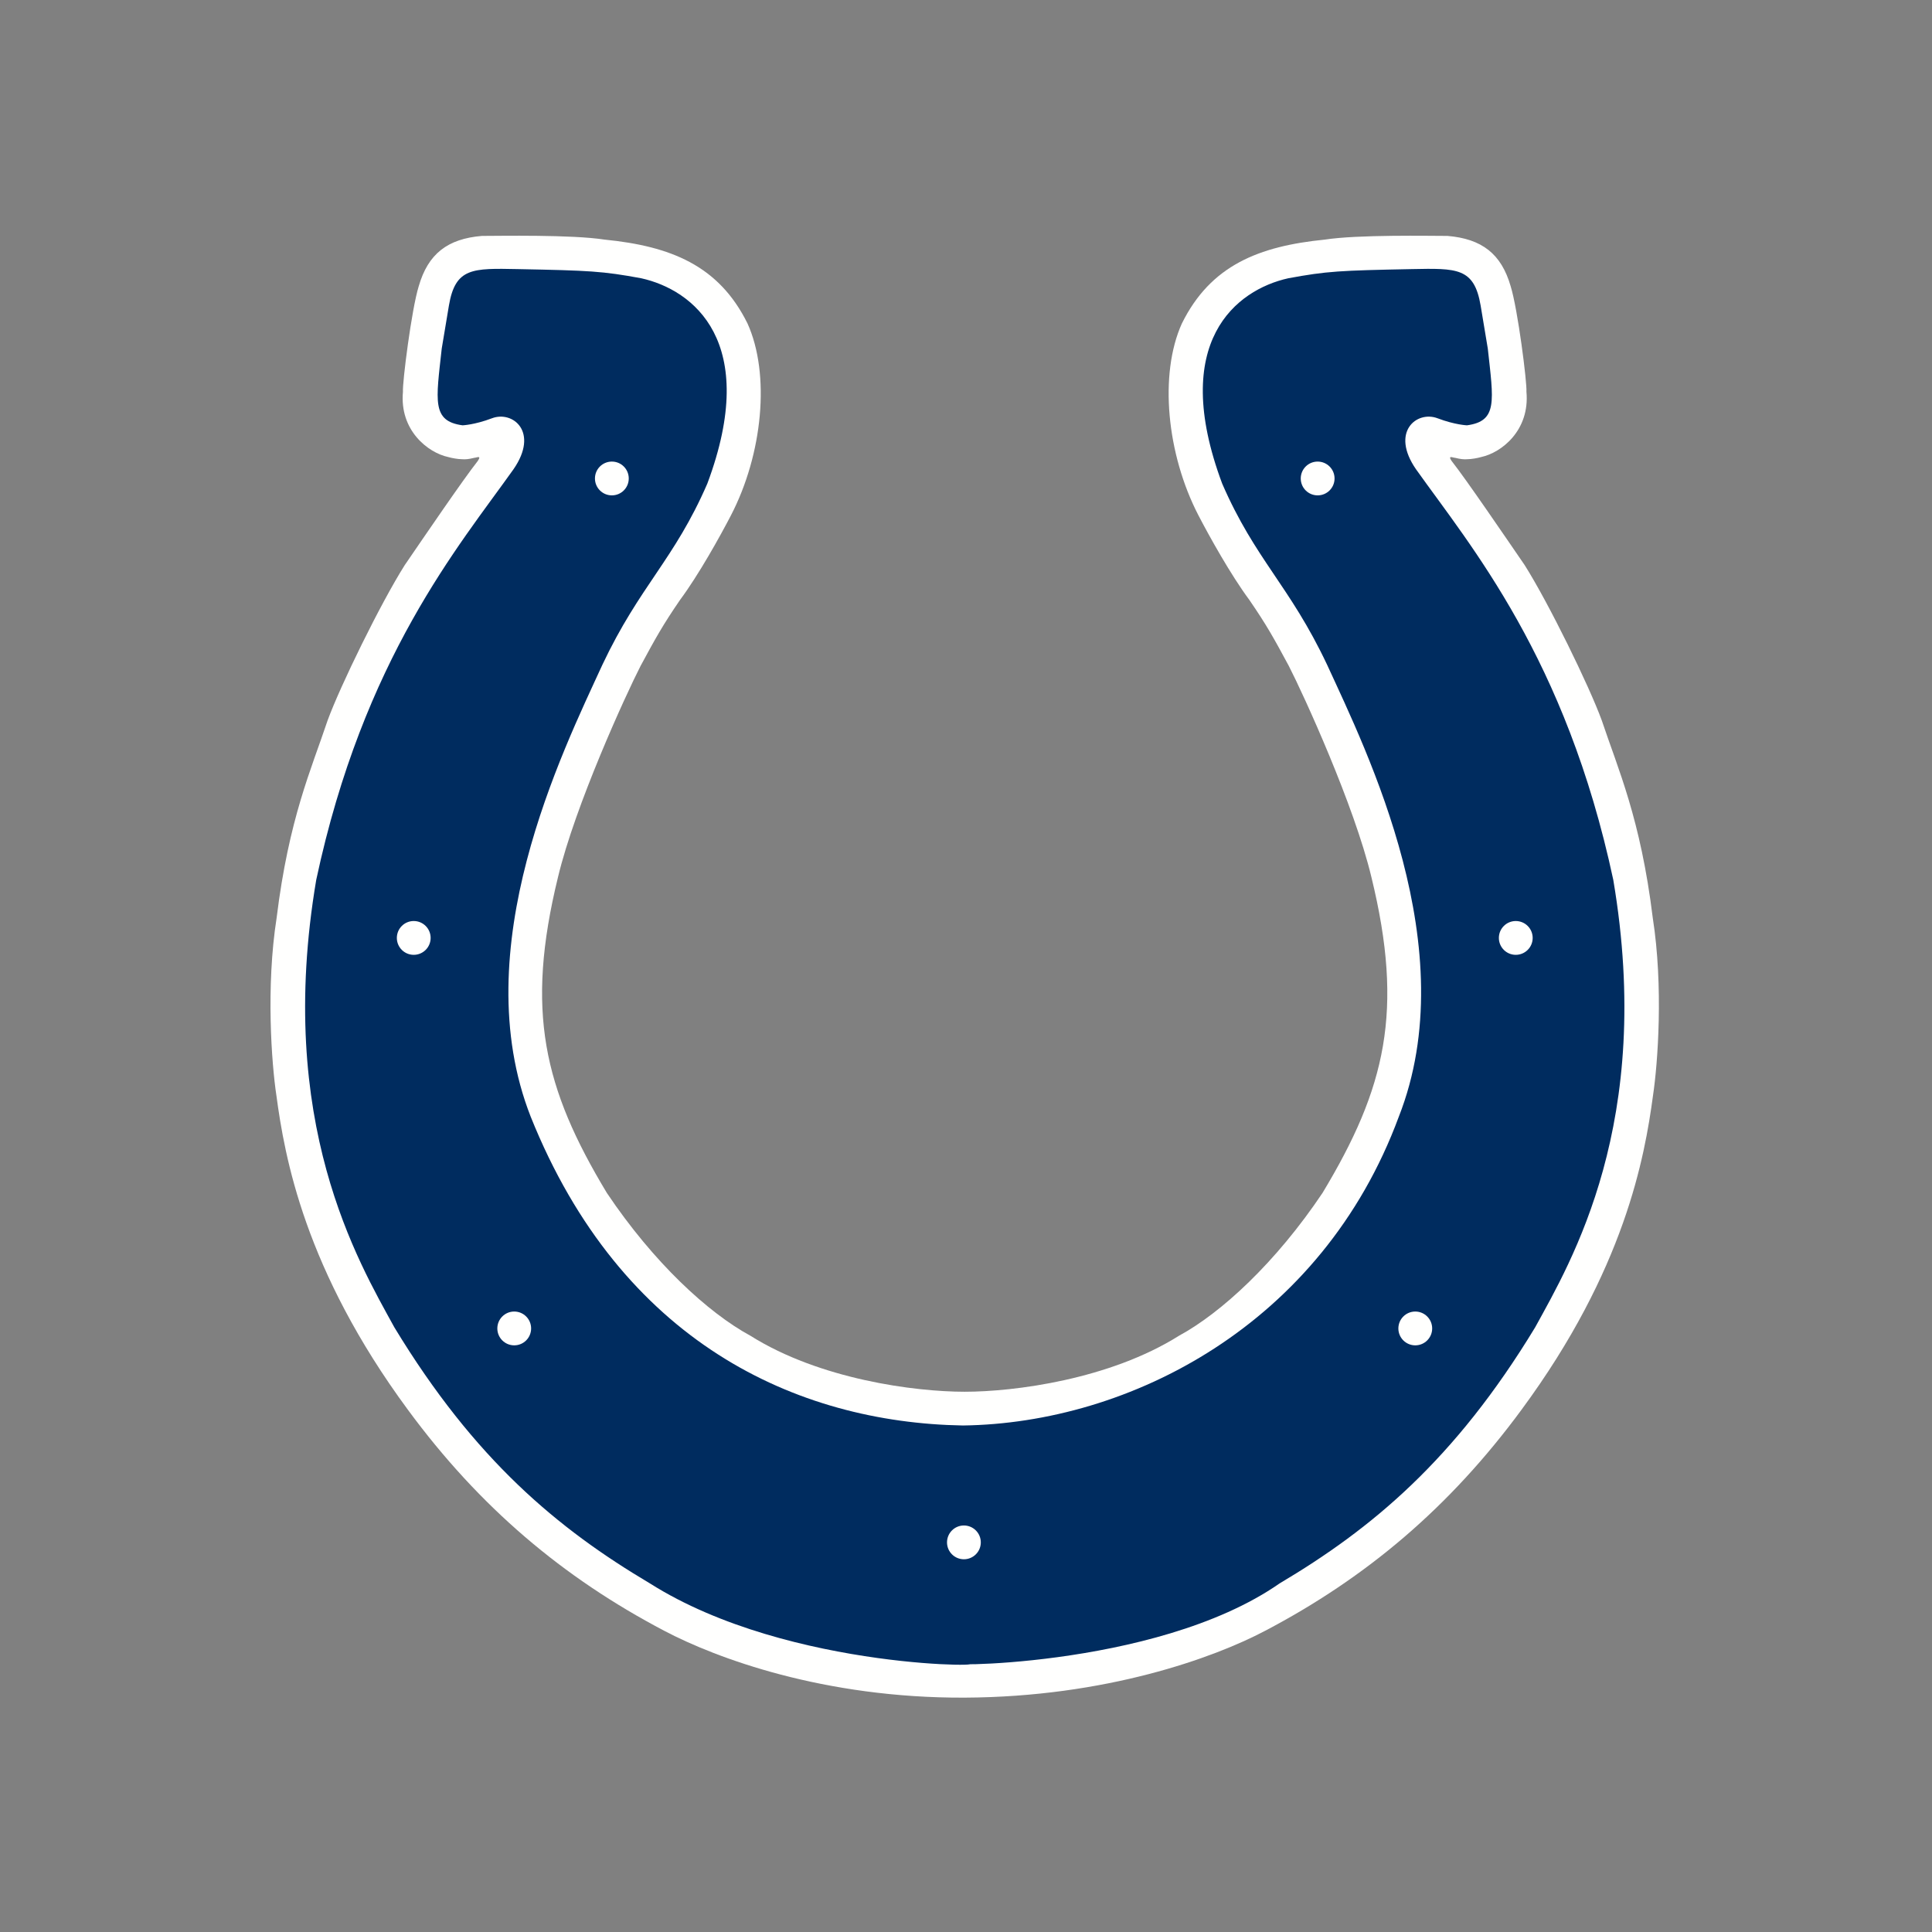 <svg width="500" height="500" viewBox="0 0 500 500" fill="none" xmlns="http://www.w3.org/2000/svg">
<rect x="0" y="0" width="500" height="500" fill="#808080" stroke="none"/>
<g clip-path="url(#clip0_4_164)">
<path d="M249.659 439.348C213.224 439.511 185.285 429.107 171.913 422.049C145.714 408.297 124.128 390.09 105.543 364.82C78.834 328.594 73.664 299.425 71.536 283.54C70.285 275.269 68.798 255.39 71.589 237.556C74.747 211.824 80.595 199.007 84.778 186.464C88.031 177.547 98.524 156.086 104.751 146.244C110.042 138.53 119.705 124.316 123.646 119.298C124.723 117.722 123.325 118.468 122.732 118.484C121.287 118.836 120.541 118.925 119.427 118.836C118.592 118.836 116.921 118.557 115.991 118.279C110.789 117.17 103.354 111.406 104.284 101.369C104.1 99.141 106.512 80.009 108.372 74.06C110.789 65.705 115.802 61.801 124.724 61.055C129.18 61.055 147.944 60.682 156.467 62.011C173.534 63.708 186.029 68.674 193.459 83.724C199.407 96.913 197.368 117.538 189.192 133.329C186.402 138.715 180.832 148.752 175.998 155.252C171.542 161.752 169.682 165.105 165.778 172.346C161.879 179.96 148.874 208.388 144.418 226.964C135.937 261.635 140.698 281.587 157.045 308.717C169.125 326.735 183.244 339.746 194.205 345.689C212.228 357.018 236.84 360.182 249.662 360.182C262.483 360.182 287.095 357.019 305.124 345.689C316.08 339.746 330.199 326.735 342.274 308.717C358.626 281.587 363.387 261.635 354.911 226.964C350.455 208.389 337.445 179.96 333.546 172.346C329.647 165.105 327.787 161.752 323.326 155.252C318.502 148.752 312.922 138.715 310.132 133.329C301.961 117.539 299.922 96.914 305.865 83.724C313.29 68.674 325.796 63.709 342.857 62.011C351.375 60.682 370.144 61.055 374.6 61.055C383.522 61.801 388.54 65.705 390.952 74.06C392.807 80.008 395.229 99.141 395.04 101.369C395.97 111.406 388.54 117.17 383.333 118.279C382.413 118.558 380.732 118.836 379.897 118.836C378.783 118.925 378.042 118.836 376.592 118.484C375.998 118.468 374.601 117.722 375.678 119.298C379.619 124.316 389.277 138.53 394.579 146.244C400.8 156.086 411.299 177.546 414.546 186.464C418.729 199.007 424.577 211.823 427.735 237.556C430.525 255.391 429.038 275.269 427.793 283.54C425.66 299.425 420.5 328.594 393.78 364.82C375.195 390.09 353.609 408.298 327.415 422.049C314.042 429.106 286.104 439.179 249.663 439.348" fill="#FFFFFE"/>
<path d="M249.459 403.537C251.871 403.537 253.831 401.582 253.831 399.17C253.831 396.753 251.871 394.793 249.459 394.793C247.042 394.793 245.087 396.753 245.087 399.17C245.087 401.582 247.042 403.537 249.459 403.537ZM133.081 348.173C135.498 348.173 137.453 346.218 137.453 343.801C137.453 341.384 135.498 339.424 133.081 339.424C130.669 339.424 128.709 341.384 128.709 343.801C128.709 346.218 130.669 348.173 133.081 348.173ZM107.076 247.109C109.488 247.109 111.448 245.149 111.448 242.737C111.448 240.315 109.488 238.36 107.076 238.36C104.659 238.36 102.704 240.315 102.704 242.737C102.704 245.149 104.659 247.109 107.076 247.109ZM158.35 128.2C160.767 128.2 162.722 126.245 162.722 123.828C162.722 121.411 160.767 119.456 158.35 119.456C155.933 119.456 153.973 121.411 153.973 123.828C153.973 126.245 155.933 128.2 158.35 128.2ZM370.645 343.802C370.645 341.385 368.685 339.425 366.273 339.425C363.861 339.425 361.896 341.385 361.896 343.802C361.896 346.219 363.861 348.174 366.273 348.174C368.685 348.174 370.645 346.219 370.645 343.802ZM396.655 242.738C396.655 240.316 394.695 238.361 392.278 238.361C389.866 238.361 387.906 240.316 387.906 242.738C387.906 245.15 389.866 247.11 392.278 247.11C394.695 247.11 396.655 245.15 396.655 242.738ZM345.381 123.829C345.381 121.412 343.421 119.457 341.004 119.457C338.587 119.457 336.632 121.412 336.632 123.829C336.632 126.246 338.587 128.201 341.004 128.201C343.421 128.201 345.381 126.246 345.381 123.829ZM168.192 409.781C144.415 395.667 122.861 377.832 102.053 343.503C92.763 326.551 71.214 290.509 81.839 227.715C94.098 170.302 118.779 141.317 132.898 121.438C139.582 111.78 132.709 106.205 127.318 108.249C122.804 109.962 119.704 110.072 119.704 110.072C111.717 108.99 112.831 103.793 114.318 90.225L116.178 79.08C117.844 69.233 122.305 69.417 134.007 69.643C152.587 70.011 155.929 70.163 165.965 72.018C179.343 74.992 196.804 88.371 183.058 125.154C174.509 144.849 165.592 151.533 155.929 171.974C145.525 194.643 120.261 245.546 137.354 289.023C160.763 347.361 206.094 368.17 249.197 368.916C292.3 368.354 342.087 342.9 362.002 289.023C379.095 245.545 353.831 194.643 343.422 171.974C333.764 151.533 324.847 144.849 316.298 125.154C302.552 88.371 320.018 74.992 333.391 72.018C343.422 70.163 346.769 70.011 365.349 69.643C377.051 69.417 381.517 69.233 383.188 79.08L385.043 90.225C386.525 103.793 387.644 108.99 379.657 110.072C379.657 110.072 376.557 109.962 372.038 108.249C366.647 106.205 359.769 111.78 366.458 121.438C380.582 141.317 405.252 170.302 417.517 227.715C428.142 290.509 406.593 326.551 397.303 343.503C376.5 377.832 354.946 395.667 331.164 409.781C298.612 432.455 237.68 431.147 249.382 430.411C261.646 431.341 204.608 432.823 168.194 409.781H168.192Z" fill="#002C5F"/>
</g>
<defs>
<clipPath id="clip0_4_164">
<rect width="500" height="500" fill="white"/>
</clipPath>
</defs>
</svg>
